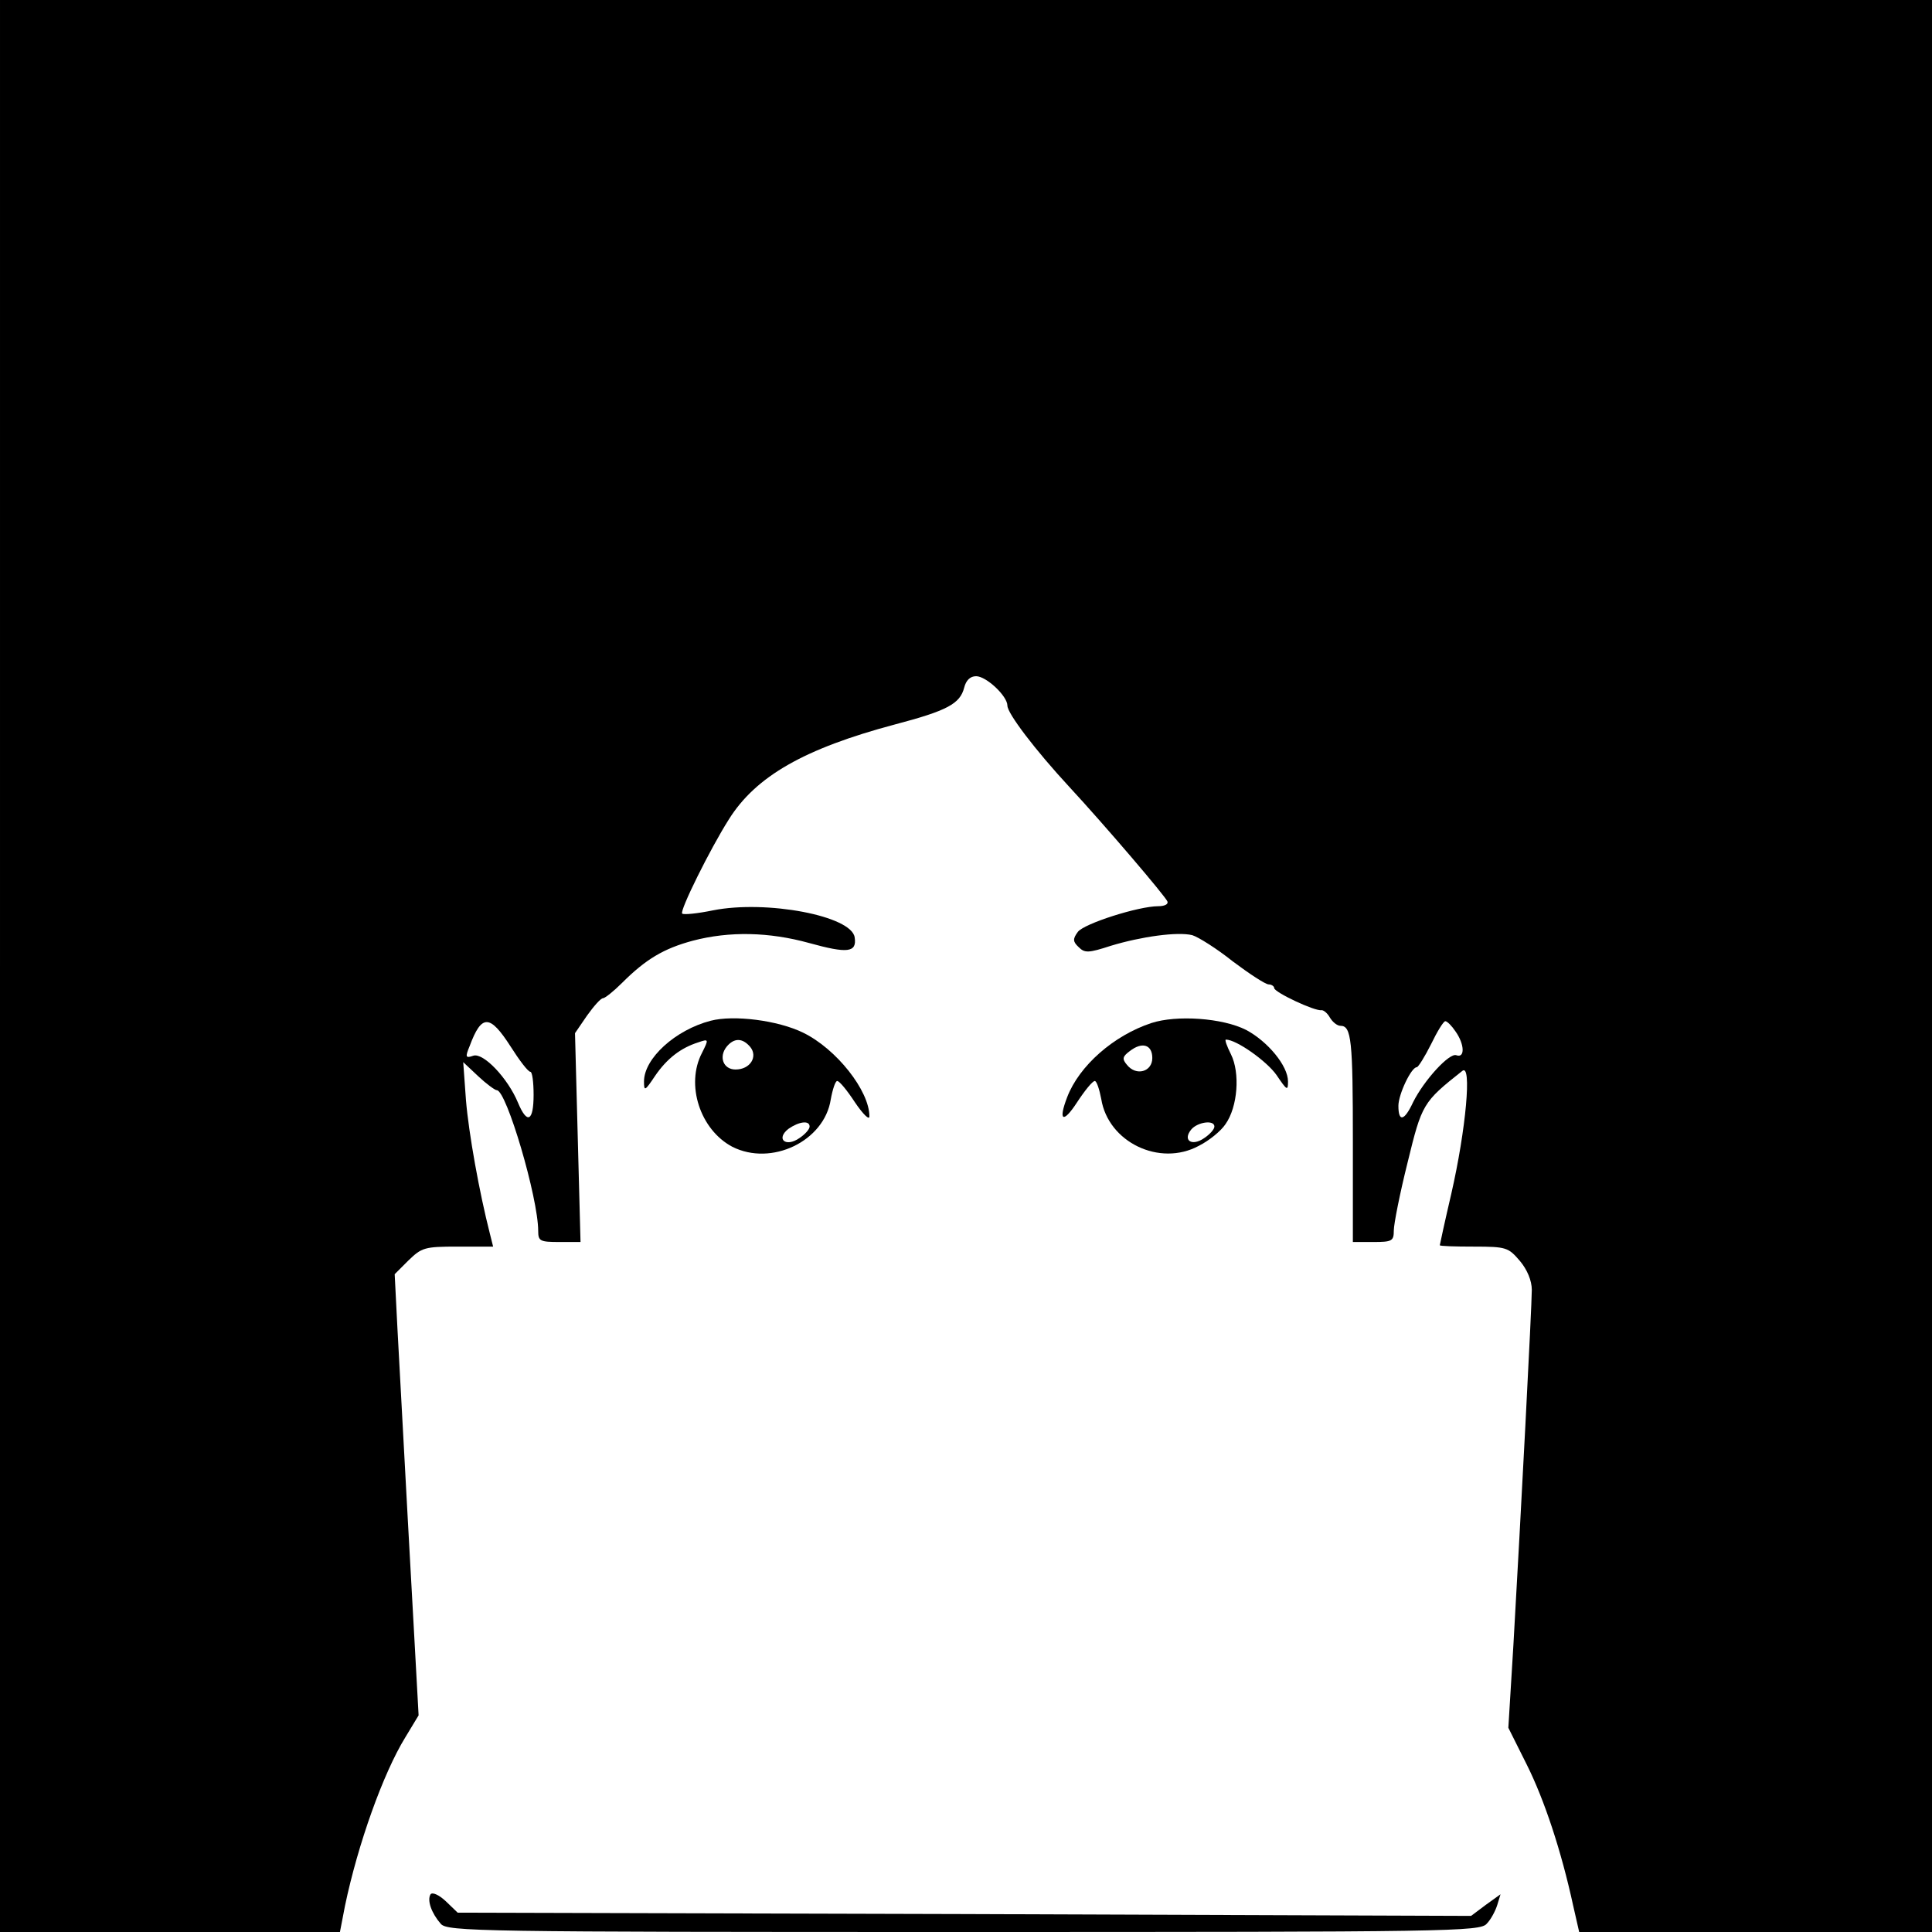 <?xml version="1.0" standalone="no"?>
<!DOCTYPE svg PUBLIC "-//W3C//DTD SVG 20010904//EN"
 "http://www.w3.org/TR/2001/REC-SVG-20010904/DTD/svg10.dtd">
<svg version="1.0" xmlns="http://www.w3.org/2000/svg"
 width="420pt" height="420pt" viewBox="0 0 420 420"
 preserveAspectRatio="xMidYMid meet">
<g transform="translate(0,420) scale(0.1,-0.1)"
fill="#000000" stroke="none">
<path d="M0 2100 l0 -2100 369 0 370 0 11 57 c28 134 83 288 131 366 l29 48
-10 182 c-9 164 -15 267 -36 659 l-6 118 30 30 c29 28 35 30 107 30 l77 0 -7
28 c-23 90 -46 218 -52 290 l-6 83 33 -31 c17 -16 36 -30 40 -30 21 0 90 -234
90 -306 0 -22 4 -24 46 -24 l46 0 -6 227 -6 227 26 38 c15 21 30 38 35 38 4 0
23 15 41 33 52 52 91 75 154 92 80 21 166 19 253 -5 83 -23 104 -21 99 12 -6
47 -192 82 -308 59 -34 -7 -64 -10 -67 -7 -6 6 61 141 101 204 59 95 166 155
361 207 114 30 142 45 151 80 4 16 13 25 26 25 22 0 68 -43 68 -64 0 -17 61
-97 134 -176 76 -82 211 -240 214 -250 2 -6 -7 -10 -20 -10 -43 0 -162 -38
-175 -56 -11 -15 -11 -21 2 -33 13 -13 21 -13 70 3 66 20 145 31 177 23 13 -4
53 -29 88 -57 36 -27 71 -50 78 -50 6 0 12 -4 12 -8 0 -9 89 -51 103 -48 5 0
13 -7 18 -16 6 -10 16 -18 23 -18 24 0 27 -31 27 -253 l0 -217 44 0 c41 0 45
2 45 25 0 14 13 80 30 148 31 127 33 131 119 199 21 17 8 -127 -24 -267 -14
-60 -25 -111 -25 -112 0 -2 33 -3 74 -3 71 0 75 -2 100 -31 16 -19 26 -43 26
-63 0 -36 -24 -494 -40 -772 l-11 -180 40 -80 c38 -76 75 -187 101 -307 l13
-57 384 0 383 0 0 2100 0 2100 -2100 0 -2100 0 0 -2100z m1110 -175 c19 -30
38 -55 43 -55 4 0 7 -22 7 -50 0 -58 -14 -65 -34 -17 -22 53 -75 109 -97 102
-17 -6 -18 -3 -8 21 26 70 44 69 89 -1z m2054 33 c20 -28 21 -59 2 -52 -15 6
-70 -54 -94 -102 -19 -41 -32 -44 -32 -8 0 25 28 84 40 84 3 0 17 22 31 50 13
27 27 50 31 50 4 0 14 -10 22 -22z"/>
<path d="M1545 1981 c-77 -20 -145 -82 -145 -132 0 -22 2 -21 24 12 26 38 56
61 94 73 23 8 23 7 8 -23 -36 -69 -4 -167 66 -204 85 -43 200 12 214 103 4 22
10 40 14 40 5 0 22 -21 39 -47 17 -25 31 -39 31 -30 0 56 -72 147 -144 182
-55 27 -151 39 -201 26z m86 -57 c17 -21 0 -49 -32 -49 -27 0 -37 28 -19 50
16 19 34 19 51 -1z m129 -173 c0 -6 -10 -17 -22 -25 -30 -21 -52 -2 -24 20 23
16 46 19 46 5z"/>
<path d="M2503 1976 c-82 -27 -157 -93 -183 -161 -20 -52 -9 -58 21 -12 17 26
34 47 39 47 4 0 10 -18 14 -39 15 -94 127 -148 212 -102 22 11 48 32 58 47 27
38 32 112 12 152 -9 18 -14 32 -11 32 23 0 89 -47 110 -77 23 -34 25 -35 25
-14 0 34 -44 87 -91 112 -51 26 -151 33 -206 15z m2 -76 c0 -30 -35 -40 -55
-15 -11 13 -10 18 6 30 27 21 49 14 49 -15z m135 -149 c0 -6 -10 -17 -22 -25
-27 -19 -48 -5 -28 19 14 16 50 21 50 6z"/>
<path d="M936 82 c-8 -13 2 -41 22 -64 14 -17 81 -18 1137 -18 1056 0 1123 1
1137 18 9 9 19 28 23 41 l7 23 -32 -23 -32 -24 -1101 4 -1102 3 -26 25 c-15
14 -29 20 -33 15z"/>
</g>
</svg>
